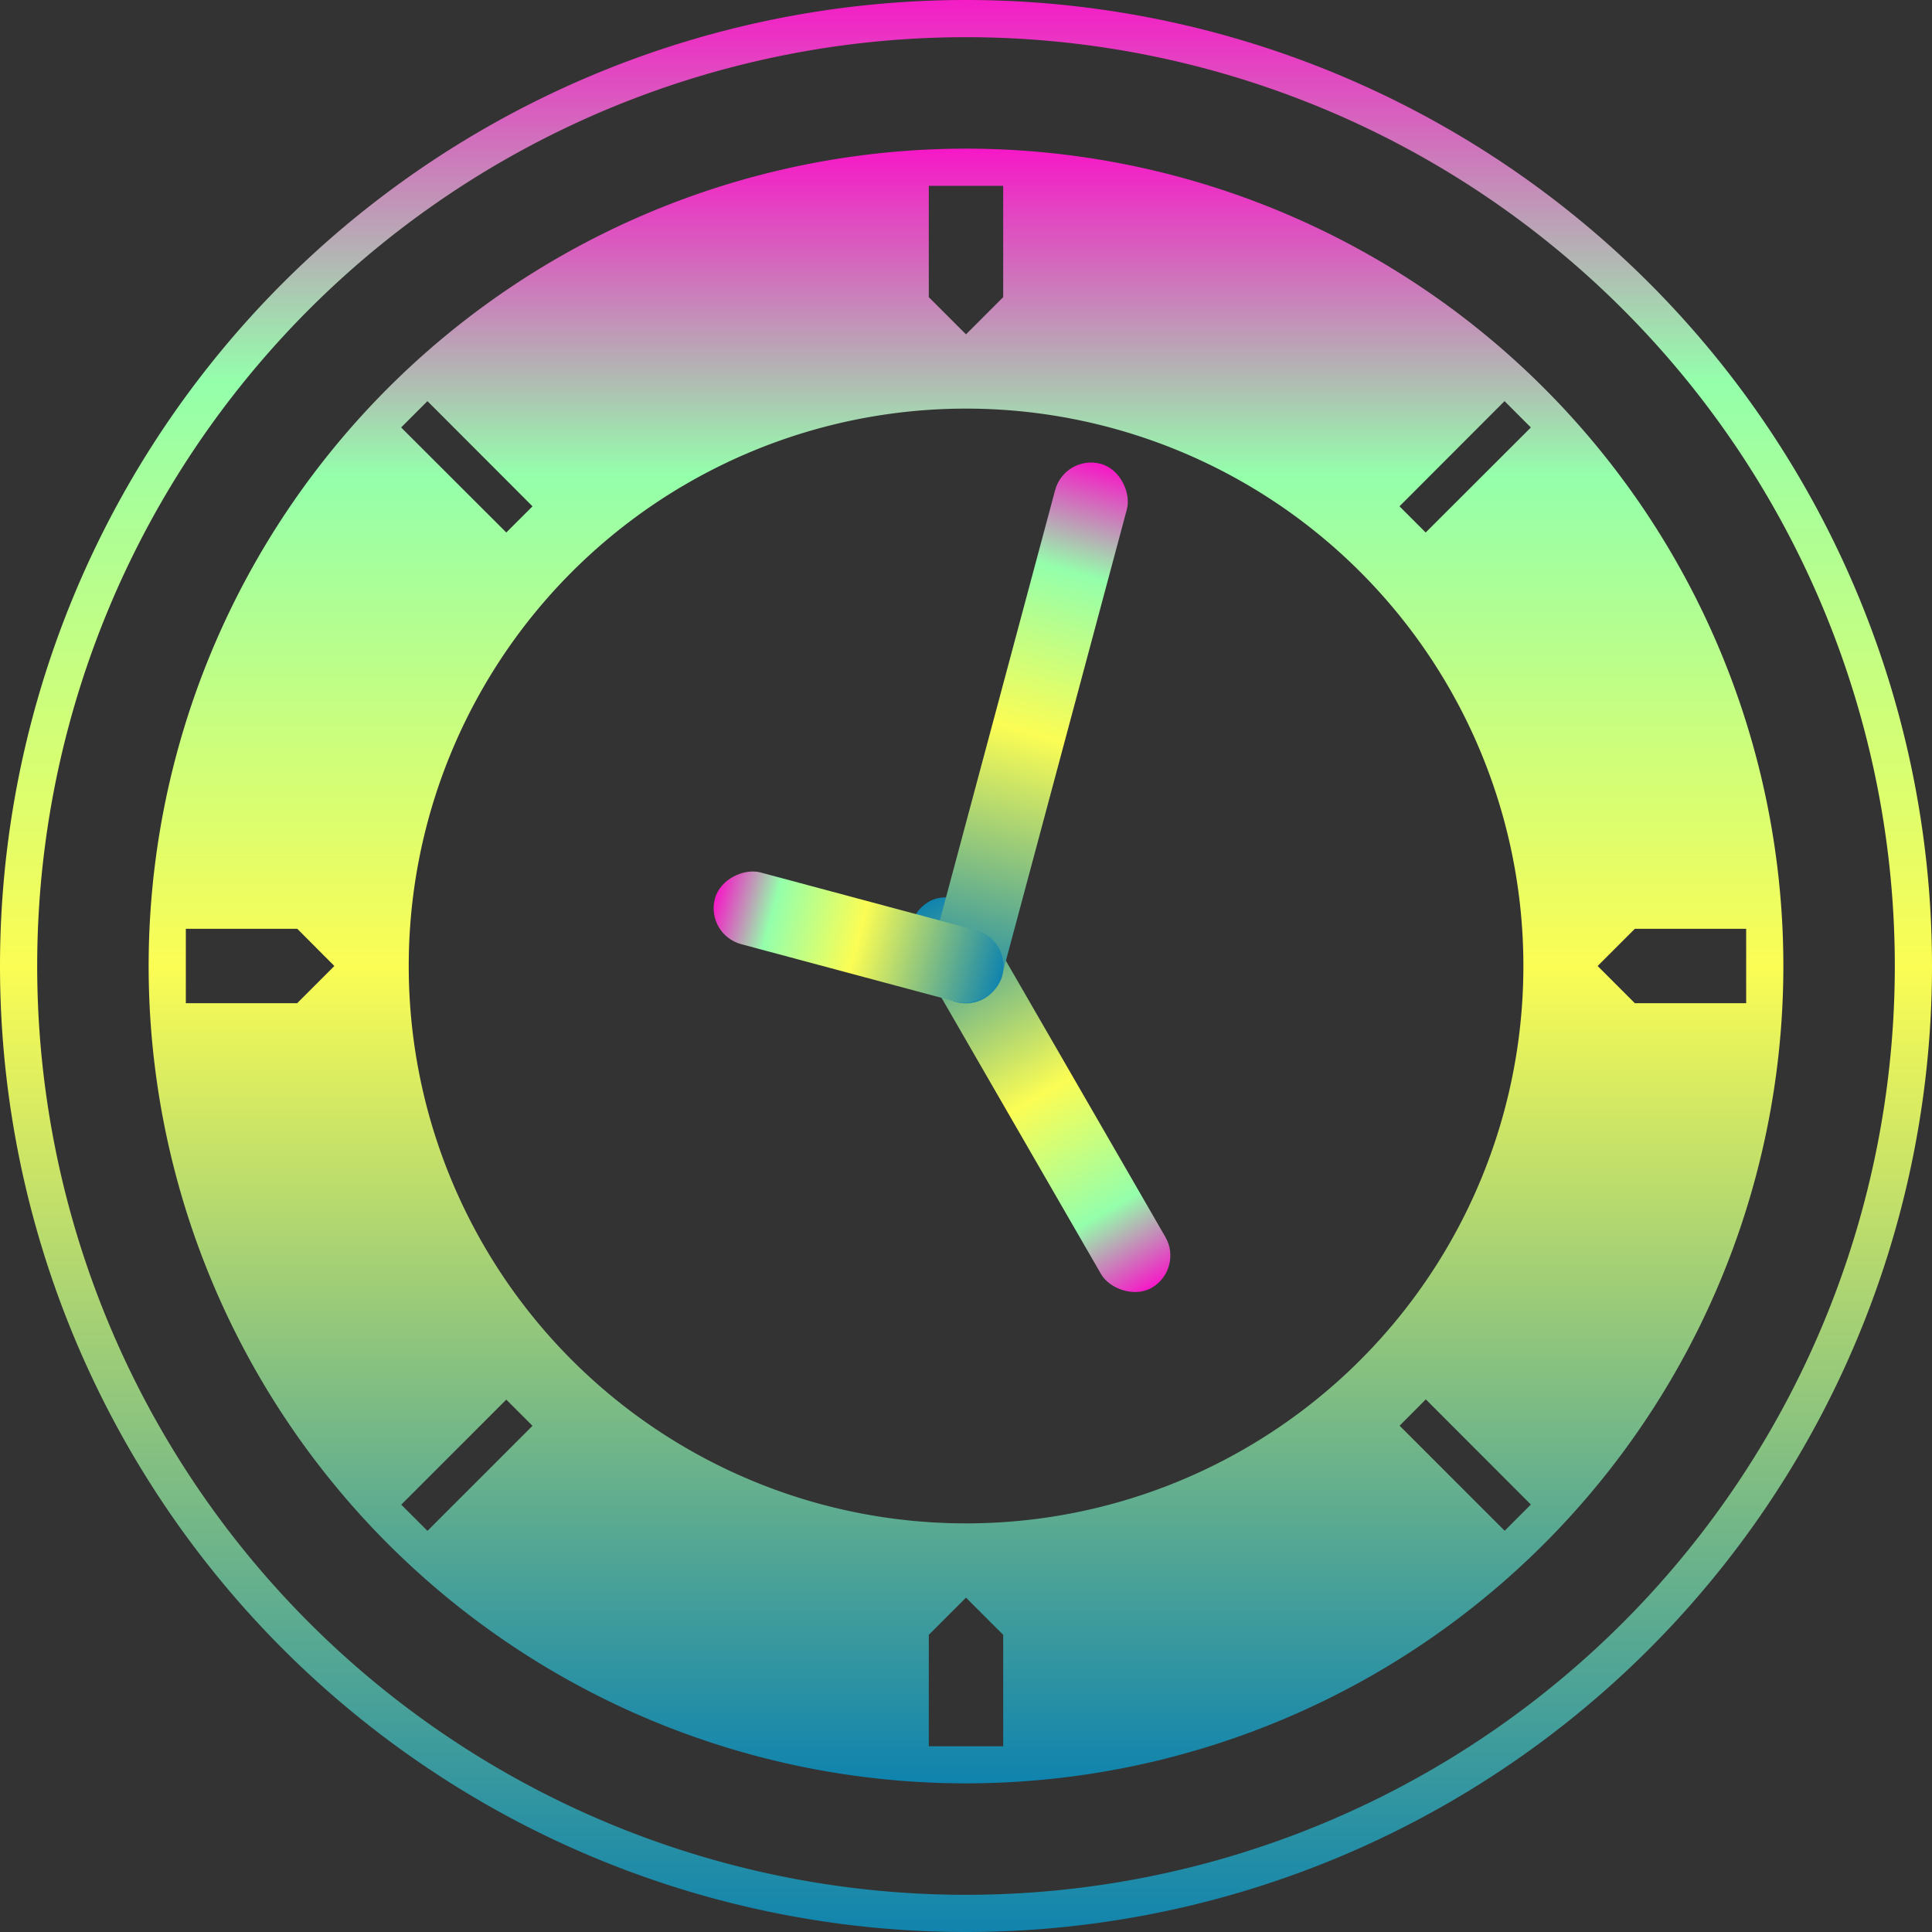 <?xml version="1.0" encoding="UTF-8" standalone="no"?>
<!-- Created with Inkscape (http://www.inkscape.org/) -->

<svg
   width="16"
   height="16"
   viewBox="0 0 16 16"
   id="svg2"
   version="1.1"
   xmlns:xlink="http://www.w3.org/1999/xlink"
   xmlns="http://www.w3.org/2000/svg"
   xmlns:svg="http://www.w3.org/2000/svg"
   xmlns:rdf="http://www.w3.org/1999/02/22-rdf-syntax-ns#"
   xmlns:cc="http://creativecommons.org/ns#"
   xmlns:dc="http://purl.org/dc/elements/1.1/">
  <rect x="0" y="0" width="16" height="16" fill="#333333" stroke="none"/>
  <defs>
   <style id="current-color-scheme" type="text/css">
   .ColorScheme-Text { color: #0abdc6; } .ColorScheme-Highlight { color:#5294e2; }
  </style>
  <linearGradient id="arrongin" x1="0%" x2="0%" y1="0%" y2="100%">
   <stop offset="0%" style="stop-color:#dd9b44; stop-opacity:1"/>
   <stop offset="100%" style="stop-color:#ad6c16; stop-opacity:1"/>
  </linearGradient>
  <linearGradient id="aurora" x1="0%" x2="0%" y1="0%" y2="100%">
   <stop offset="0%" style="stop-color:#09D4DF; stop-opacity:1"/>
   <stop offset="100%" style="stop-color:#9269F4; stop-opacity:1"/>
  </linearGradient>
  <linearGradient id="cyberneon" x1="0%" x2="0%" y1="0%" y2="100%">
    <stop offset="0" style="stop-color:#0abdc6; stop-opacity:1"/>
    <stop offset="1" style="stop-color:#ea00d9; stop-opacity:1"/>
  </linearGradient>
  <linearGradient id="fitdance" x1="0%" x2="0%" y1="0%" y2="100%">
   <stop offset="0%" style="stop-color:#1AD6AB; stop-opacity:1"/>
   <stop offset="100%" style="stop-color:#329DB6; stop-opacity:1"/>
  </linearGradient>
  <linearGradient id="oomox" x1="0%" x2="0%" y1="0%" y2="100%">
   <stop offset="0%" style="stop-color:#0abdc6; stop-opacity:1"/>
   <stop offset="100%" style="stop-color:#b800ff; stop-opacity:1"/>
  </linearGradient>
  <linearGradient id="rainblue" x1="0%" x2="0%" y1="0%" y2="100%">
   <stop offset="0%" style="stop-color:#00F260; stop-opacity:1"/>
   <stop offset="100%" style="stop-color:#0575E6; stop-opacity:1"/>
  </linearGradient>
  <linearGradient id="sunrise" x1="0%" x2="0%" y1="0%" y2="100%">
   <stop offset="0%" style="stop-color: #FF8501; stop-opacity:1"/>
   <stop offset="100%" style="stop-color: #FFCB01; stop-opacity:1"/>
  </linearGradient>
  <linearGradient id="telinkrin" x1="0%" x2="0%" y1="0%" y2="100%">
   <stop offset="0%" style="stop-color: #b2ced6; stop-opacity:1"/>
   <stop offset="100%" style="stop-color: #6da5b7; stop-opacity:1"/>
  </linearGradient>
  <linearGradient id="60spsycho" x1="0%" x2="0%" y1="0%" y2="100%">
   <stop offset="0%" style="stop-color: #df5940; stop-opacity:1"/>
   <stop offset="25%" style="stop-color: #d8d15f; stop-opacity:1"/>
   <stop offset="50%" style="stop-color: #e9882a; stop-opacity:1"/>
   <stop offset="100%" style="stop-color: #279362; stop-opacity:1"/>
  </linearGradient>
  <linearGradient id="90ssummer" x1="0%" x2="0%" y1="0%" y2="100%">
   <stop offset="0%" style="stop-color: #f618c7; stop-opacity:1"/>
   <stop offset="20%" style="stop-color: #94ffab; stop-opacity:1"/>
   <stop offset="50%" style="stop-color: #fbfd54; stop-opacity:1"/>
   <stop offset="100%" style="stop-color: #0f83ae; stop-opacity:1"/>
  </linearGradient>
 </defs>
  <path
     id="path411"
     class="ColorScheme-Text"
     style="font-variation-settings:normal;display:inline;opacity:1;vector-effect:none;fill:url(#90ssummer);fill-opacity:1;stroke:none;stroke-width:0.34;stroke-linecap:butt;stroke-linejoin:miter;stroke-miterlimit:4;stroke-dasharray:none;stroke-dashoffset:0;stroke-opacity:1;-inkscape-stroke:none;stop-color:#000000;stop-opacity:1"
     d="M 8,0 A 8,8 0 0 0 0,8 8,8 0 0 0 8,16 8,8 0 0 0 16,8 8,8 0 0 0 8,0 Z M 8,0.308 A 7.692,7.692 0 0 1 15.692,8 7.692,7.692 0 0 1 8,15.692 7.692,7.692 0 0 1 0.308,8 7.692,7.692 0 0 1 8,0.308 Z" />
  <path
     id="path412"
     class="ColorScheme-Text"
     style="display:inline;opacity:1;fill:url(#90ssummer);fill-opacity:1;stroke:none;stroke-width:0.271;stroke-opacity:1"
     d="M 14.769,8 A 6.769,6.769 0 0 0 8,1.231 6.769,6.769 0 0 0 1.231,8 6.769,6.769 0 0 0 8,14.769 6.769,6.769 0 0 0 14.769,8 Z M 14.461,7.692 V 8.308 H 13.539 L 13.231,8 13.539,7.692 Z M 12.678,3.54 11.807,4.41 11.59,4.193 12.46,3.322 Z m 0,8.92 -0.217,0.217 -0.87,-0.87 0.217,-0.218 z M 12.616,8 A 4.615,4.615 0 0 1 8,12.616 4.615,4.615 0 0 1 3.385,8 4.615,4.615 0 0 1 8,3.384 4.615,4.615 0 0 1 12.616,8 Z M 8.308,1.539 V 2.461 L 8,2.769 7.692,2.461 V 1.539 Z m 0,12 v 0.923 H 7.692 V 13.539 L 8,13.231 Z M 4.41,4.193 4.193,4.41 3.322,3.54 3.54,3.322 Z m 0,7.615 -0.87,0.87 -0.217,-0.217 0.87,-0.87 z M 2.769,8 2.461,8.308 H 1.539 V 7.692 h 0.923 z" />
  <rect
     style="display:inline;fill:url(#90ssummer);fill-opacity:1;stroke:none;stroke-width:0.308;stroke-linecap:round;stroke-linejoin:round;stroke-opacity:1"
     id="rect413"
     class="ColorScheme-Text"
     width="0.615"
     height="3.692"
     x="-3.236"
     y="-14.005"
     ry="0.308"
     transform="rotate(150)" />
  <rect
     ry="0.308"
     y="1.351"
     x="9.491"
     height="4.615"
     width="0.615"
     id="path414"
     class="ColorScheme-Text"
     style="display:inline;fill:url(#90ssummer);fill-opacity:1;stroke:none;stroke-width:0.308;stroke-linecap:round;stroke-linejoin:round;stroke-opacity:1"
     transform="rotate(15)" />
  <rect
     transform="rotate(-75)"
     style="display:inline;fill:url(#90ssummer);fill-opacity:1;stroke:none;stroke-width:0.263;stroke-linecap:round;stroke-linejoin:round;stroke-opacity:1"
     id="rect1014"
     class="ColorScheme-Text"
     width="0.615"
     height="2.464"
     x="-5.964"
     y="7.645"
     ry="0.308" />
</svg>
